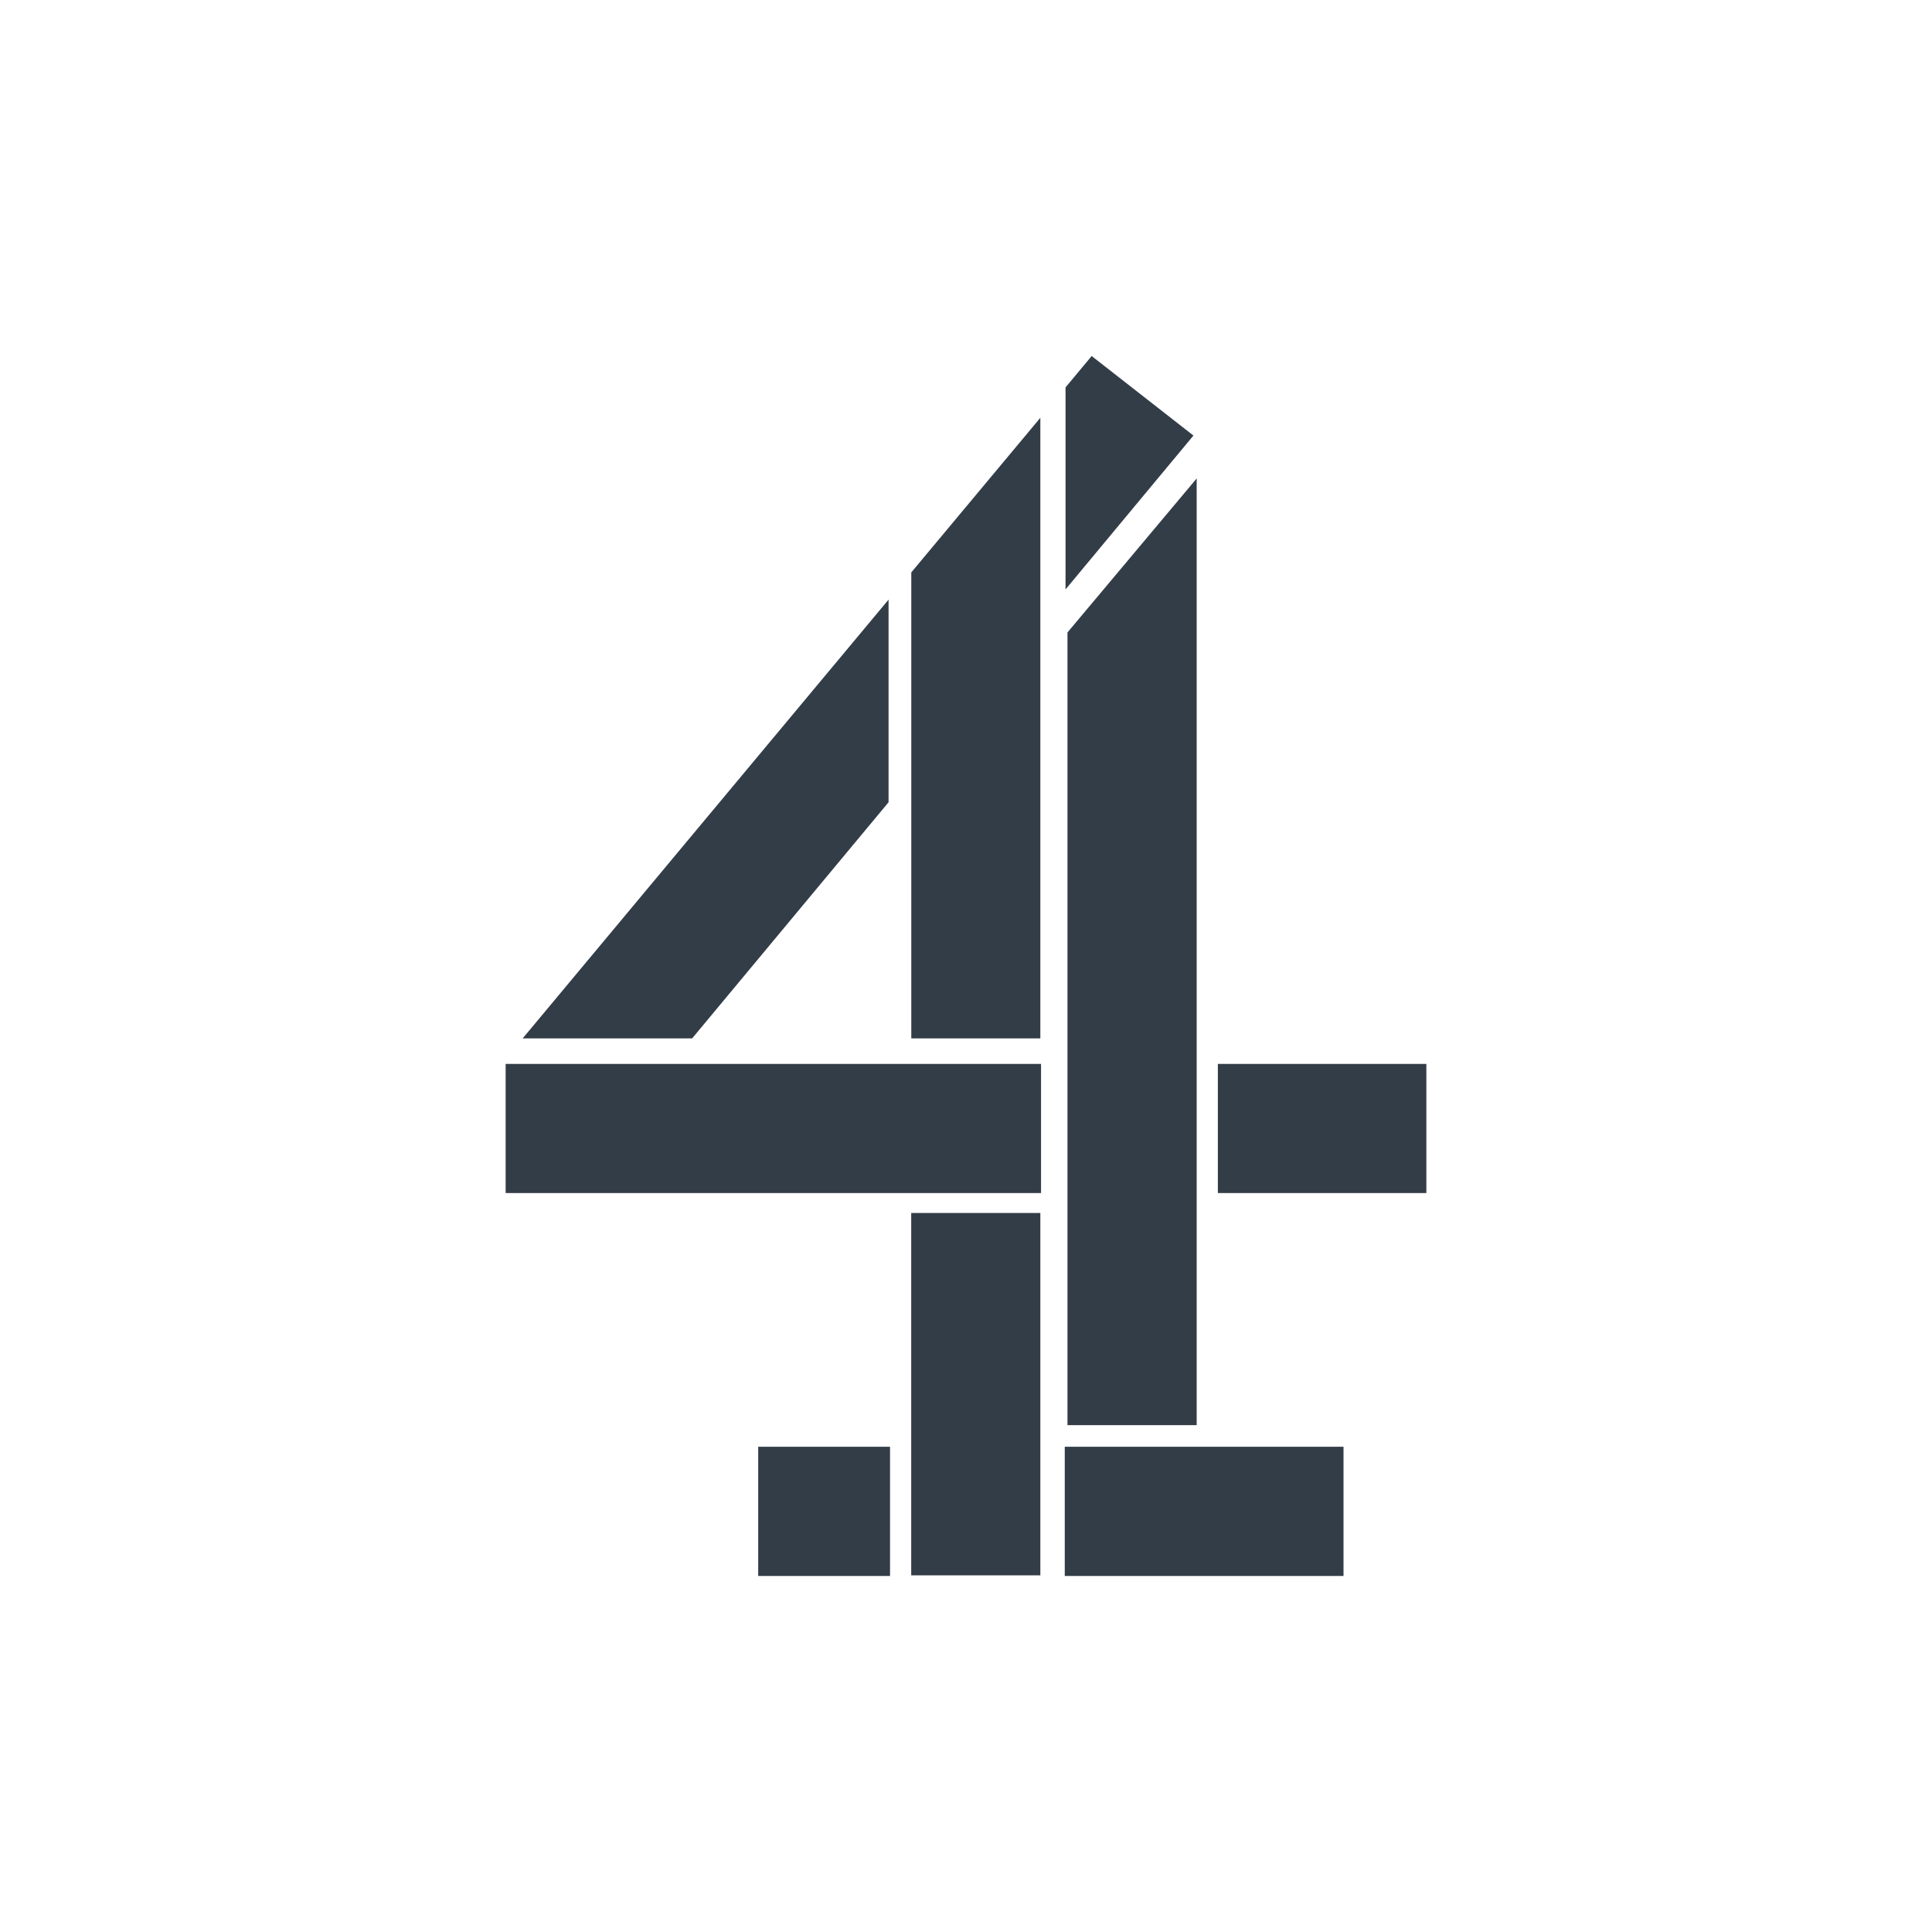 <svg xmlns="http://www.w3.org/2000/svg" viewBox="0 0 250 250"><defs><style>.cls-1{fill:#333d47;fill-rule:evenodd;}</style></defs><title>clients</title><g id="CH4"><polygon class="cls-1" points="154.85 61.91 154.85 184.41 138.13 184.41 138.13 81.84 154.85 61.91 154.85 61.91"/><polygon class="cls-1" points="98.11 203.93 98.11 187.21 115.17 187.21 115.17 203.93 98.11 203.93 98.11 203.93"/><polygon class="cls-1" points="157.59 154.38 157.59 137.67 184.57 137.67 184.57 154.38 157.59 154.38 157.59 154.38"/><polygon class="cls-1" points="137.78 203.93 137.78 187.21 173.85 187.21 173.85 203.93 137.78 203.93 137.78 203.93"/><polygon class="cls-1" points="117.91 203.85 117.91 156.96 134.62 156.96 134.62 203.85 117.91 203.85 117.91 203.85"/><polygon class="cls-1" points="117.92 134.37 117.92 74.07 134.62 54.06 134.62 134.37 117.92 134.37 117.92 134.37"/><polygon class="cls-1" points="67.63 134.37 114.98 77.59 114.98 103.81 89.56 134.37 67.63 134.37 67.63 134.37"/><polygon class="cls-1" points="137.88 50.13 141.26 46.07 154.43 56.36 137.88 76.27 137.88 50.13 137.88 50.13"/><polygon class="cls-1" points="65.43 154.38 65.43 137.67 134.71 137.67 134.71 154.38 65.43 154.38 65.43 154.38"/></g></svg>